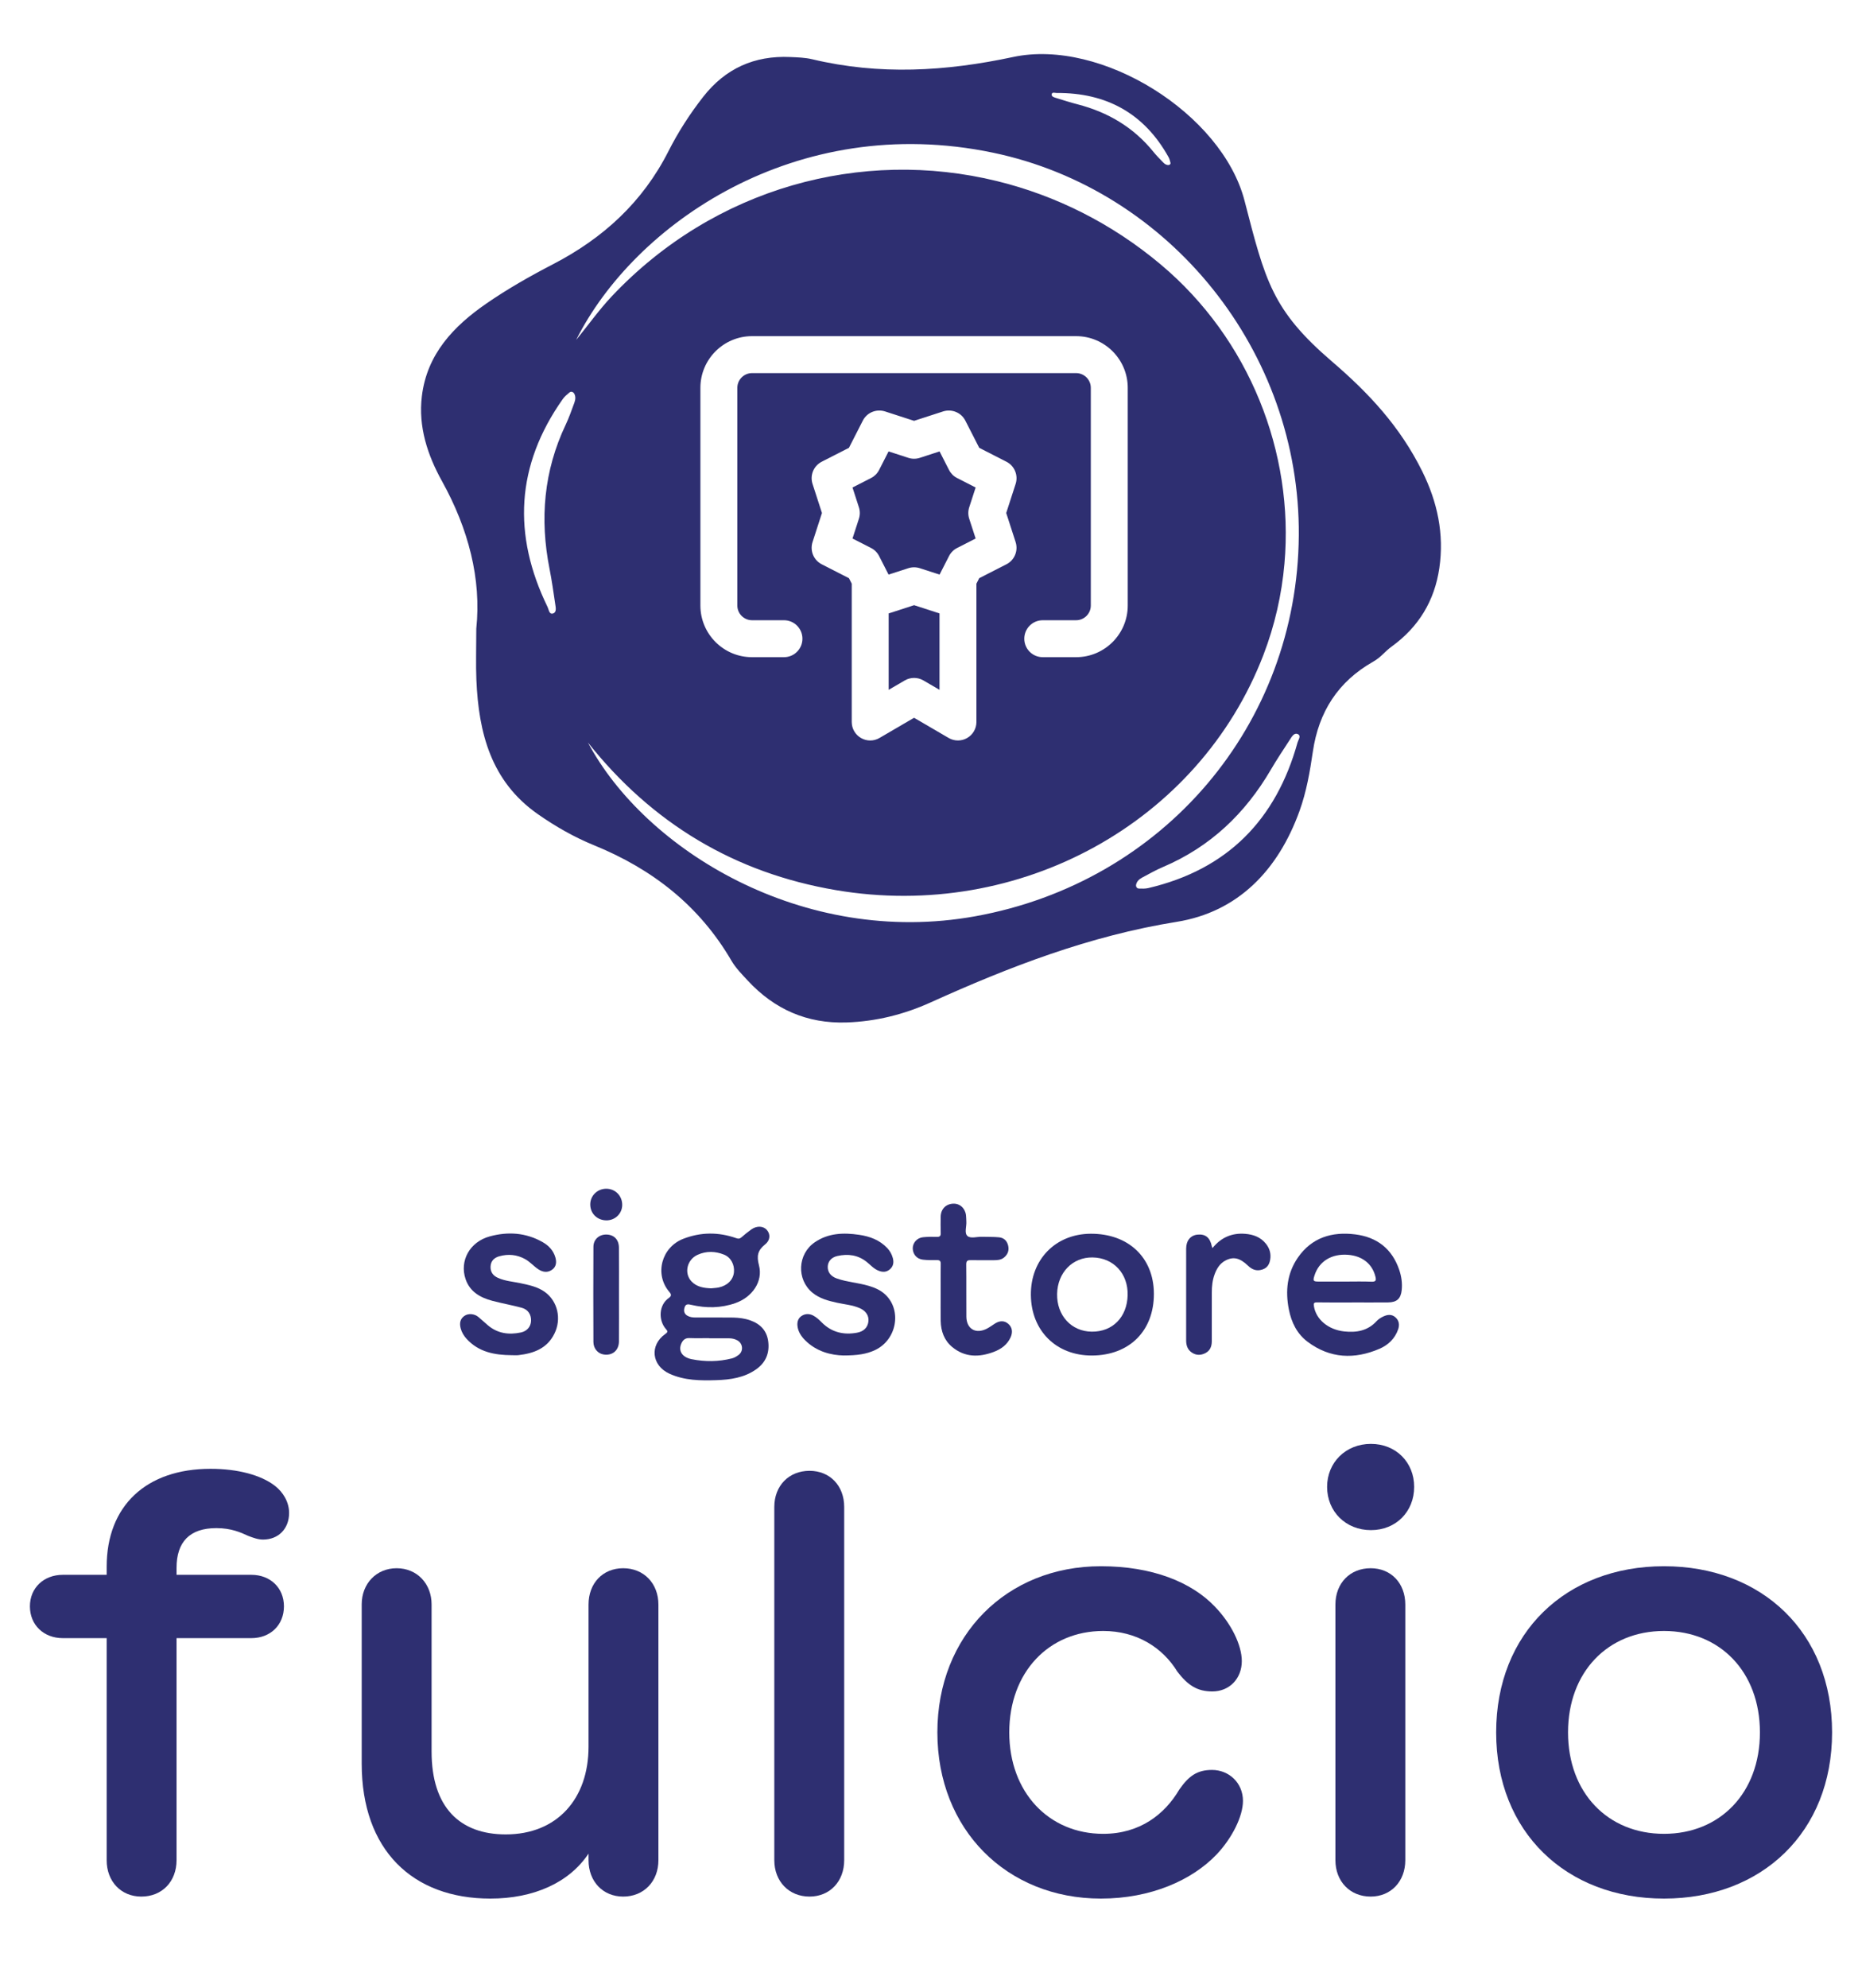 <?xml version="1.0" encoding="UTF-8"?>
<svg id="Layer_1" data-name="Layer 1" xmlns="http://www.w3.org/2000/svg" viewBox="0 0 220.239 235">
  <defs>
    <style>
      .cls-1 {
        fill: #2e2f71;
      }
    </style>
  </defs>
  <g>
    <path class="cls-1" d="m84.934,155.766c1.143.035,2.489-.121,3.781.329,1.216.424,2.004,1.227,2.157,2.551.157,1.357-.31,2.454-1.429,3.245-1.409.997-3.046,1.229-4.707,1.284-1.883.061-3.767.047-5.539-.757-2.123-.963-2.396-3.368-.508-4.702.335-.237.3-.329.065-.598-.874-1.001-.863-2.806.349-3.657.351-.246.31-.434.056-.732-1.771-2.078-.918-5.265,1.657-6.265,2.083-.809,4.174-.812,6.269-.077.26.091.412.079.614-.099.379-.335.775-.655,1.189-.946.624-.44,1.387-.402,1.802.057.442.49.453,1.208-.2,1.732-.874.701-1.008,1.362-.717,2.468.498,1.893-.782,3.76-2.788,4.465-1.706.6-3.447.618-5.195.213-.359-.083-.672-.156-.812.282-.126.394-.075.756.314.99.298.18.635.218.977.218.827 0,1.654 0,2.666 0l-0.0 0Zm-.821-3.448c.335-.037.634-.044.921-.107,1.027-.226,1.697-.918,1.779-1.807.082-.888-.367-1.745-1.166-2.067-1.039-.418-2.107-.45-3.142.021-1.245.567-1.619,2.16-.732,3.123.635.689,1.499.805,2.34.837Zm-.225,5.908l-0-.02c-.782,0-1.565.022-2.346-.008-.51-.019-.779.247-.959.659-.371.849.094,1.612,1.22,1.838,1.588.318,3.185.311,4.769-.093.296-.075.546-.231.779-.401.615-.448.531-1.375-.146-1.739-.301-.162-.63-.236-.973-.236-.782-.001-1.563-0-2.345-0l0-0Z"/>
    <path class="cls-1" d="m159.98,153.988c-1.399 0-2.798.016-4.196-.01-.4-.007-.423.132-.37.464.25,1.549,1.679,2.764,3.585,2.972,1.446.157,2.782-.071,3.829-1.221.208-.228.494-.405.776-.54.473-.226.978-.305,1.423.069.46.387.531.91.347,1.445-.381,1.107-1.197,1.868-2.225,2.307-2.946,1.258-5.812,1.148-8.453-.811-1.278-.948-1.944-2.304-2.248-3.846-.431-2.182-.214-4.283,1.067-6.134,1.639-2.369,4.034-3.091,6.791-2.742,2.58.326,4.359,1.716,5.201,4.207.257.762.373,1.565.289,2.373-.108,1.028-.581,1.452-1.617,1.462-1.399.014-2.798.003-4.196.003l0-0Zm-.875-2.469c1.037,0,2.076-.03,3.112.012.542.022.577-.173.465-.616-.372-1.484-1.543-2.426-3.226-2.559-1.941-.154-3.435.759-3.97,2.424-.213.663-.165.737.506.739,1.037.003,2.075.001,3.112.001Z"/>
    <path class="cls-1" d="m129.164,160.261c-4.225.018-7.192-2.917-7.232-7.153-.04-4.193,2.922-7.224,7.077-7.244,4.461-.021,7.457,2.817,7.474,7.08.017,4.393-2.888,7.298-7.318,7.317Zm-.031-2.82c2.468.024,4.179-1.712,4.245-4.308.066-2.56-1.676-4.432-4.156-4.467-2.363-.033-4.139,1.798-4.186,4.317-.048,2.546,1.688,4.434,4.096,4.458Z"/>
    <path class="cls-1" d="m99.769,160.255c-1.383-.029-3.175-.407-4.576-1.836-.449-.458-.794-.993-.868-1.654-.055-.5.092-.946.532-1.211.42-.252.888-.249,1.331-.018.398.208.716.52,1.033.835,1.161,1.155,2.572,1.481,4.144,1.194.808-.147,1.262-.623,1.35-1.317.085-.67-.276-1.256-1.017-1.583-.86-.38-1.8-.447-2.706-.646-1.039-.229-2.063-.498-2.9-1.19-1.896-1.568-1.759-4.562.28-5.957,1.604-1.098,3.409-1.152,5.246-.882,1.256.184,2.417.609,3.321,1.562.328.346.552.753.67,1.207.13.502.055.966-.371,1.324-.424.355-.88.335-1.36.136-.543-.225-.921-.67-1.365-1.024-1.044-.833-2.225-.978-3.47-.699-.732.164-1.124.669-1.138,1.269-.015.642.361,1.138,1.077,1.39,1.224.43,2.531.503,3.771.87.718.213,1.394.503,1.945,1.016,2.01,1.873,1.369,5.372-1.196,6.578-1.016.478-2.096.636-3.732.637Z"/>
    <path class="cls-1" d="m60.498,160.221c-1.99-.016-3.873-.357-5.305-1.926-.335-.368-.583-.78-.707-1.257-.148-.57-.081-1.101.445-1.463.47-.323,1.188-.258,1.657.135.373.312.73.644,1.099.96,1.153.988,2.496,1.17,3.927.866.738-.157,1.169-.697,1.2-1.366.033-.714-.34-1.34-1.071-1.543-1.161-.321-2.354-.524-3.518-.835-1.421-.38-2.645-1.065-3.155-2.561-.74-2.173.496-4.41,2.855-5.053,2.155-.587,4.275-.453,6.262.68.722.411,1.268.99,1.502,1.802.161.559.119,1.112-.411,1.474-.532.363-1.084.272-1.601-.067-.548-.359-.972-.873-1.555-1.198-.979-.545-1.997-.633-3.055-.344-.6.164-1.01.544-1.043,1.205-.032.64.275,1.079.86,1.345.861.391,1.799.449,2.705.643.995.213,2.0.416,2.843,1.02,1.539,1.104,2.006,3.196,1.145,4.939-.871,1.762-2.455,2.333-4.252,2.54-.272.031-.55.004-.825.004h0Z"/>
    <path class="cls-1" d="m111.263,152.878c-0-1.144-.014-2.289.008-3.432.007-.366-.113-.473-.469-.464-.549.013-1.103.008-1.648-.054-.718-.082-1.188-.645-1.194-1.341-.005-.644.509-1.236,1.203-1.309.546-.057,1.1-.063,1.649-.044.373.013.472-.122.458-.474-.024-.635-.014-1.271-.005-1.907.013-.882.585-1.489,1.438-1.542.797-.05,1.435.495,1.555,1.344.035.25.023.507.042.76.043.584-.259,1.35.123,1.706.375.348,1.132.082,1.72.103.677.025,1.359-.007,2.031.062.577.059.952.424,1.079,1.011.125.58-.076,1.049-.524,1.401-.328.258-.741.292-1.148.293-.911.001-1.823.014-2.734-.006-.382-.009-.564.057-.559.51.024,2.055-.003,4.11.015,6.166.013,1.466,1.114,2.103,2.432,1.422.335-.173.638-.406.959-.607.538-.337,1.098-.378,1.58.051.479.427.521,1.002.265,1.574-.395.882-1.122,1.405-2,1.734-1.729.647-3.403.661-4.901-.571-.954-.785-1.344-1.869-1.37-3.079-.023-1.101-.005-2.203-.005-3.305l-0-0Z"/>
    <path class="cls-1" d="m143.412,147.561c1.019-1.264,2.305-1.813,3.872-1.687.963.078,1.816.386,2.445,1.166.45.559.629,1.195.507,1.897-.096.548-.341.972-.936,1.162-.675.215-1.198.006-1.671-.446-.966-.924-1.721-1.118-2.668-.63-.674.348-1.049.961-1.301,1.653-.249.685-.326,1.398-.326,2.122-0,1.929.003,3.857-.002,5.786-.001.613-.212,1.126-.792,1.41-.53.259-1.063.255-1.566-.08-.508-.339-.674-.85-.675-1.427-.003-3.624-.005-7.248.001-10.873.002-.942.52-1.562,1.333-1.646.944-.097,1.491.346,1.7,1.375.011.052.036.1.078.216h-0Z"/>
    <path class="cls-1" d="m73.214,153.081c0,1.844.017,3.688-.006,5.531-.014,1.082-.819,1.712-1.861,1.517-.65-.122-1.154-.705-1.158-1.469-.016-3.751-.019-7.502.001-11.253.005-.873.671-1.456,1.519-1.449.891.008,1.483.571,1.497,1.528.026,1.865.008,3.73.008,5.595h0Z"/>
    <path class="cls-1" d="m73.596,142.457c-.006,1.025-.835,1.832-1.872,1.824-1.087-.008-1.901-.805-1.908-1.867-.007-1.048.845-1.881,1.912-1.871,1.06.01,1.875.845,1.868,1.915Z"/>
  </g>
  <g>
    <path class="cls-1" d="m12.617,219.928v-26.252h-5.183c-2.27,0-3.896-1.559-3.896-3.761,0-2.168,1.626-3.726,3.896-3.726h5.183v-.949c0-7.215,4.674-11.585,12.296-11.585,3.218,0,5.962.745,7.588,1.999,1.016.779,1.694,1.965,1.694,3.218,0,1.863-1.253,3.15-3.083,3.15-.576,0-1.152-.203-1.762-.44-.881-.406-1.999-.914-3.76-.914-3.15,0-4.708,1.626-4.708,4.708v.813h8.841c2.27,0,3.862,1.558,3.862,3.726,0,2.202-1.592,3.761-3.862,3.761h-8.841v26.252c0,2.507-1.693,4.303-4.167,4.303-2.405,0-4.099-1.796-4.099-4.303Z"/>
    <path class="cls-1" d="m77.878,189.712v30.216c0,2.507-1.728,4.303-4.167,4.303-2.405,0-4.099-1.796-4.099-4.303v-.778c-2.303,3.455-6.504,5.318-11.619,5.318-9.18,0-15.21-5.726-15.21-15.955v-18.834c0-2.439,1.728-4.269,4.133-4.269,2.439,0,4.133,1.863,4.133,4.269v17.411c0,6.605,3.354,9.79,8.773,9.79,6.063,0,9.79-4.201,9.79-10.366v-16.802c0-2.54,1.694-4.302,4.099-4.302,2.439,0,4.167,1.795,4.167,4.302Z"/>
    <path class="cls-1" d="m91.586,219.928v-41.767c0-2.507,1.728-4.269,4.167-4.269,2.405,0,4.099,1.762,4.099,4.269v41.767c0,2.507-1.693,4.303-4.099,4.303-2.439,0-4.167-1.796-4.167-4.303Z"/>
    <path class="cls-1" d="m110.873,204.821c0-11.483,8.198-19.647,19.343-19.647,6.063,0,10.704,1.863,13.482,4.776,1.931,1.999,3.184,4.539,3.184,6.437,0,2.066-1.457,3.591-3.489,3.591-1.795,0-2.913-.746-4.132-2.338-1.762-2.879-4.844-4.811-8.773-4.811-6.437,0-11.111,4.879-11.111,11.992,0,7.08,4.674,11.991,11.111,11.991,4.336,0,7.283-2.304,9.01-5.25,1.118-1.593,2.101-2.304,3.862-2.304,1.999,0,3.659,1.524,3.659,3.658,0,1.829-1.288,4.404-3.117,6.335-2.913,3.049-7.791,5.217-13.685,5.217-11.145,0-19.343-8.164-19.343-19.647Z"/>
    <path class="cls-1" d="m162.154,170.709c2.981,0,5.115,2.201,5.115,5.081,0,2.913-2.134,5.114-5.115,5.114-2.98,0-5.183-2.201-5.183-5.114,0-2.88,2.202-5.081,5.183-5.081Zm-4.2,49.219v-30.216c0-2.54,1.728-4.302,4.167-4.302,2.405,0,4.099,1.762,4.099,4.302v30.216c0,2.507-1.694,4.303-4.099,4.303-2.439,0-4.167-1.796-4.167-4.303Z"/>
    <path class="cls-1" d="m176.967,204.821c0-11.822,8.299-19.647,19.85-19.647,11.585,0,19.884,7.825,19.884,19.647,0,11.788-8.299,19.647-19.884,19.647-11.551,0-19.85-7.859-19.85-19.647Zm19.85,11.991c6.64,0,11.348-4.844,11.348-11.991s-4.708-11.992-11.348-11.992c-6.639,0-11.348,4.845-11.348,11.992s4.708,11.991,11.348,11.991Z"/>
  </g>
  <g>
    <path class="cls-1" d="m168.226,55.73c-2.621-5.287-6.294-9.23-10.664-12.977-7.101-6.089-7.907-9.551-10.355-19.016-2.662-10.294-16.93-19.229-27.38-16.997-8.001,1.709-15.812,2.159-23.76.265-.841-.201-1.732-.224-2.603-.263-4.226-.191-7.663,1.347-10.287,4.7-1.577,2.016-2.962,4.166-4.111,6.434-3.049,6.019-7.723,10.29-13.654,13.362-2.71,1.404-5.385,2.923-7.893,4.656-3.861,2.669-7.016,5.961-7.62,10.941-.44,3.627.673,6.976,2.378,10.048,3.135,5.648,4.677,11.585,4.058,17.443,0,2.421-.065,4.244.012,6.062.265,6.259,1.73,11.986,7.249,15.852,2.096,1.468,4.322,2.739,6.675,3.698,6.899,2.81,12.455,7.145,16.245,13.645.506.868,1.245,1.614,1.937,2.359,3.147,3.388,7.006,5.096,11.669,4.942,3.474-.114,6.794-.942,9.924-2.357,9.367-4.235,18.844-7.888,29.124-9.537,7.275-1.167,12.017-6.128,14.537-13.107.824-2.282,1.23-4.647,1.578-7.018.692-4.716,2.985-8.284,7.149-10.645.948-.538,1.318-1.159,2.201-1.8,3.164-2.295,5.046-5.387,5.611-9.26.588-4.03-.229-7.817-2.021-11.432ZM124.984,10.993c5.883-.036,10.352,2.403,13.237,7.593.109.197.166.426.222.647.029.114-.022.226-.178.273-.257.039-.476-.088-.654-.273-.398-.413-.809-.817-1.168-1.262-2.354-2.916-5.401-4.713-9.001-5.641-.844-.217-1.676-.486-2.509-.743-.235-.072-.578-.152-.537-.439.043-.297.385-.153.589-.154Zm-57.048,36.622c-.322.869-.624,1.751-1.021,2.586-2.599,5.472-3.085,11.169-1.914,17.063.275,1.382.466,2.782.675,4.176.059.394.183.949-.264,1.09-.462.146-.492-.454-.637-.75-4.172-8.545-3.749-16.763,1.791-24.601.21-.297.505-.541.787-.777.146-.122.345-.125.523.068.237.347.205.754.06,1.145Zm1.605,40.173c7.585,9.552,17.351,15.421,29.348,17.453,21.747,3.683,42.929-8.001,50.545-27.796,1.351-3.512,2.172-7.151,2.493-10.813,1.151-13.139-4.153-26.558-14.623-35.353-5.84-4.906-12.475-8.177-19.369-9.866-16.003-3.922-33.408.731-45.568,13.615-1.471,1.559-2.725,3.323-4.221,5.167,6.838-13.657,25.982-27.007,49.303-22.143,20.94,4.368,36.338,23.541,36.175,45.252-.168,22.344-15.959,41.001-38.286,45.028-20.375,3.676-39.063-7.886-45.797-20.545Zm57.741-43.676h-38.33c-.959,0-1.74.781-1.74,1.74v25.738c0,.959.781,1.74,1.74,1.74h3.776c1.208,0,2.184.977,2.184,2.185,0,1.208-.977,2.184-2.184,2.184h-3.776c-3.369,0-6.109-2.739-6.109-6.109v-25.738c0-3.37,2.739-6.109,6.109-6.109h38.33c3.369,0,6.109,2.739,6.109,6.109v25.738c0,3.37-2.739,6.109-6.109,6.109h-3.944c-1.208,0-2.184-.977-2.184-2.184,0-1.208.977-2.185,2.184-2.185h3.944c.959,0,1.74-.781,1.74-1.74v-25.738c0-.959-.781-1.74-1.74-1.74Zm-7.153,19.983c.329,1.02-.131,2.132-1.085,2.619l-3.221,1.645-.331.648v16.354c0,.783-.419,1.504-1.097,1.893-.336.196-.711.291-1.087.291-.382,0-.761-.098-1.1-.296l-4.09-2.388-4.09,2.388c-.673.394-1.509.399-2.187.005-.678-.389-1.097-1.11-1.097-1.893v-16.354l-.331-.649-3.221-1.645c-.954-.487-1.414-1.597-1.085-2.619l1.115-3.442-1.115-3.442c-.329-1.022.131-2.132,1.085-2.619l3.221-1.645,1.645-3.222c.487-.954,1.594-1.406,2.619-1.084l3.442,1.115,3.44-1.115c1.012-.321,2.132.13,2.619,1.084l1.647,3.222,3.221,1.645c.954.487,1.414,1.599,1.085,2.619l-1.115,3.442,1.115,3.442Zm33.348,23.679c-2.545,9.162-8.313,15.032-17.658,17.223-.354.083-.736.069-1.104.059-.19-.005-.342-.135-.346-.397.053-.417.347-.701.715-.897.818-.436,1.628-.896,2.479-1.258,5.574-2.371,9.717-6.312,12.75-11.5.711-1.217,1.496-2.39,2.265-3.573.217-.334.492-.832.921-.64.443.198.068.666-.021.983Z"/>
    <path class="cls-1" d="m105.113,72.523v9.035l1.906-1.112c.339-.199.721-.296,1.1-.296.379,0,.761.098,1.1.296l1.906,1.112v-9.034l-3.005-.974-3.005.973Z"/>
    <path class="cls-1" d="m115.399,57.637l-2.194-1.12c-.409-.208-.741-.542-.952-.952l-1.12-2.194-2.343.761c-.437.141-.909.141-1.346,0l-2.343-.761-1.12,2.194c-.208.409-.542.743-.952.952l-2.194,1.12.758,2.343c.141.437.141.909,0,1.346l-.758,2.342,2.194,1.12c.409.208.743.542.952.952l1.12,2.194,2.343-.758c.218-.07.447-.105.673-.105.226,0,.454.035.673.105l2.343.758,1.12-2.194c.211-.41.542-.744.952-.952l2.194-1.12-.761-2.342c-.141-.437-.141-.909,0-1.346l.761-2.343Z"/>
  </g>
</svg>